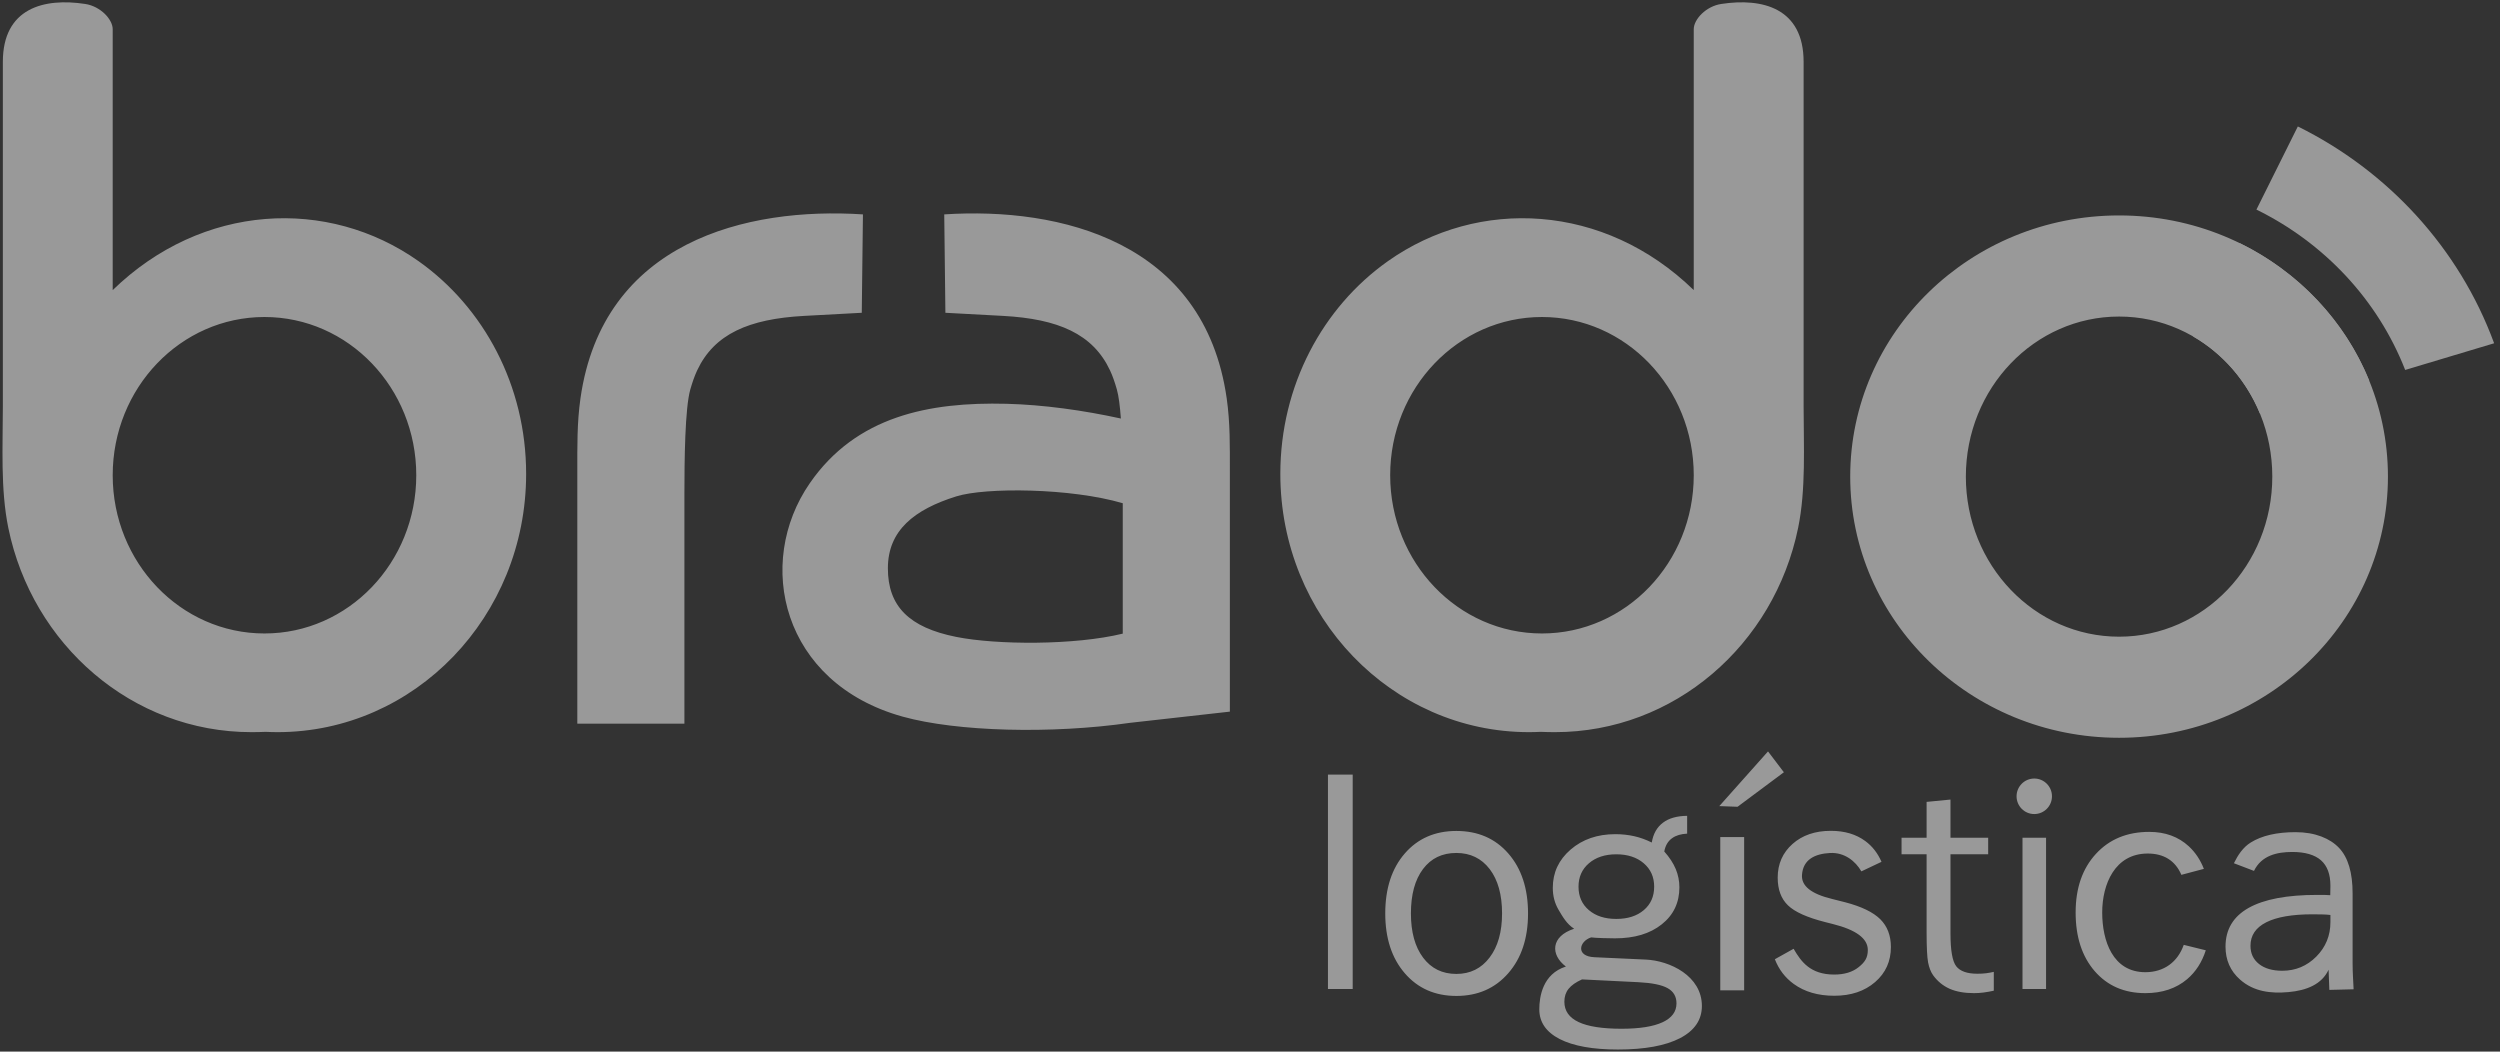 <svg width="126" height="53" viewBox="0 0 126 53" fill="none" xmlns="http://www.w3.org/2000/svg">
<rect x="0" y="0" width="126" height="53" fill="#333333" stroke="none"/>
<g opacity="0.5" clip-path="url(#clip0_482_2542)">
<path fill-rule="evenodd" clip-rule="evenodd" d="M106.802 37.184C114.286 37.184 120.352 31.291 120.352 24.021C120.352 16.751 114.286 10.858 106.802 10.858C99.318 10.858 93.251 16.751 93.251 24.021C93.251 31.291 99.318 37.184 106.802 37.184ZM106.802 32.089C111.067 32.089 114.524 28.476 114.524 24.021C114.524 19.565 111.067 15.954 106.802 15.954C102.537 15.954 99.079 19.565 99.079 24.021C99.079 28.476 102.537 32.089 106.802 32.089ZM13.986 36.9C20.907 36.9 26.517 31.072 26.517 23.883C26.517 19.438 24.386 15.492 21.098 13.165C16.533 9.934 10.191 10.237 5.68 14.621V1.472C5.68 0.977 5.068 0.318 4.296 0.2C2.218 -0.119 0.144 0.404 0.144 3.115V20.494C0.144 22.464 0.02 24.661 0.42 26.609C1.626 32.489 6.654 36.9 12.674 36.9C12.916 36.9 13.156 36.895 13.395 36.885C13.59 36.894 13.787 36.9 13.986 36.9ZM13.33 31.927C17.555 31.927 20.98 28.356 20.98 23.952C20.98 19.547 17.555 15.977 13.33 15.977C9.105 15.977 5.68 19.547 5.68 23.952C5.68 28.356 9.105 31.927 13.33 31.927ZM77.06 36.9C70.139 36.9 64.529 31.072 64.529 23.883C64.529 19.438 66.659 15.492 69.947 13.165C74.512 9.934 80.854 10.237 85.365 14.621V1.472C85.365 0.977 85.977 0.318 86.749 0.2C88.827 -0.119 90.902 0.404 90.902 3.115V20.494C90.902 22.464 91.025 24.661 90.625 26.609C89.419 32.489 84.391 36.9 78.371 36.9C78.129 36.9 77.89 36.895 77.651 36.885C77.455 36.894 77.257 36.9 77.06 36.9ZM77.715 31.927C73.49 31.927 70.065 28.356 70.065 23.952C70.065 19.547 73.49 15.977 77.715 15.977C81.94 15.977 85.365 19.547 85.365 23.952C85.365 28.356 81.94 31.927 77.715 31.927ZM43.492 10.805L43.433 15.764L40.524 15.921C37.746 16.073 35.997 16.83 35.136 18.669C34.999 18.96 34.892 19.281 34.792 19.626C34.521 20.576 34.494 23.202 34.494 24.904V36.472H29.097V23.747C29.097 22.505 29.079 21.32 29.255 20.079C30.379 12.162 37.651 10.424 43.492 10.805ZM47.59 10.805L47.648 15.764L50.558 15.921C53.335 16.073 55.085 16.83 55.946 18.669C56.083 18.96 56.19 19.281 56.289 19.626C56.383 19.953 56.447 20.477 56.492 21.094C54.596 20.679 52.589 20.399 50.728 20.351C46.827 20.252 43.153 20.972 40.816 24.351C38.028 28.38 39.398 34.423 45.498 36.119C48.23 36.878 52.992 37 56.95 36.431L61.985 35.866V23.747C61.985 22.505 62.003 21.32 61.826 20.079C60.702 12.162 53.43 10.424 47.59 10.805ZM48.194 32.1C50.233 32.508 54.171 32.527 56.587 31.935V25.362C53.963 24.592 49.67 24.555 48.194 25.018C46.08 25.681 44.749 26.732 44.749 28.642C44.749 30.552 45.815 31.625 48.194 32.1Z" fill="white"/>
<path fill-rule="evenodd" clip-rule="evenodd" d="M66.929 49.844V39.04H68.176V49.844H66.929ZM73.4 50.195C72.326 50.195 71.458 49.813 70.801 49.051C70.144 48.29 69.817 47.285 69.817 46.037C69.817 44.78 70.144 43.772 70.801 43.015C71.458 42.258 72.326 41.88 73.4 41.88C74.486 41.88 75.359 42.258 76.021 43.017C76.683 43.777 77.013 44.785 77.013 46.037C77.013 47.285 76.681 48.29 76.016 49.051C75.351 49.813 74.481 50.195 73.4 50.195ZM73.4 49.086C74.099 49.086 74.658 48.811 75.076 48.259C75.494 47.709 75.704 46.967 75.704 46.037C75.704 45.092 75.496 44.349 75.081 43.803C74.665 43.261 74.104 42.989 73.4 42.989C72.684 42.989 72.126 43.258 71.718 43.801C71.312 44.343 71.11 45.087 71.11 46.037C71.11 46.977 71.315 47.719 71.725 48.266C72.136 48.813 72.694 49.086 73.4 49.086ZM79.337 46.808C78.964 46.573 78.747 46.186 78.554 45.858C78.358 45.528 78.261 45.157 78.261 44.747C78.261 43.978 78.559 43.337 79.159 42.819C79.758 42.302 80.51 42.042 81.411 42.042C81.746 42.042 82.063 42.077 82.367 42.145C82.669 42.213 82.965 42.322 83.249 42.463C83.323 42.019 83.514 41.685 83.82 41.459C84.118 41.236 84.522 41.123 85.032 41.118V42.015C84.719 42.031 84.47 42.105 84.282 42.239C84.067 42.388 83.934 42.615 83.879 42.915C84.138 43.205 84.332 43.501 84.457 43.798C84.581 44.096 84.641 44.404 84.641 44.72C84.641 45.492 84.346 46.116 83.754 46.585C83.163 47.057 82.379 47.292 81.395 47.292C81.162 47.292 80.403 47.277 80.193 47.244C79.587 47.438 79.401 48.201 80.358 48.244L82.95 48.363C84.159 48.418 85.775 49.186 85.775 50.7C85.775 51.399 85.407 51.942 84.674 52.323C83.94 52.703 82.895 52.896 81.541 52.896C80.273 52.896 79.294 52.718 78.609 52.368C77.923 52.015 77.581 51.515 77.581 50.871C77.581 50.228 77.753 49.085 78.921 48.714C78.131 48.118 78.157 47.191 79.337 46.808ZM81.46 43.057C80.892 43.057 80.433 43.208 80.081 43.509C79.731 43.81 79.557 44.203 79.557 44.689C79.557 45.181 79.731 45.574 80.079 45.87C80.427 46.166 80.886 46.314 81.46 46.314C82.038 46.314 82.5 46.166 82.848 45.87C83.196 45.574 83.37 45.181 83.37 44.689C83.37 44.203 83.196 43.81 82.845 43.509C82.494 43.208 82.033 43.057 81.46 43.057ZM79.733 49.362C79.421 49.502 79.195 49.661 79.054 49.839C78.913 50.016 78.844 50.233 78.844 50.485C78.844 50.946 79.082 51.287 79.56 51.512C80.038 51.737 80.759 51.849 81.726 51.849C82.632 51.849 83.32 51.74 83.79 51.523C84.26 51.306 84.495 50.988 84.495 50.57C84.495 50.225 84.346 49.969 84.05 49.804C83.754 49.637 83.26 49.537 82.569 49.502L79.733 49.362ZM86.702 49.912V42.189H87.905V49.912H86.702ZM86.653 40.628L89.108 37.871L89.907 38.922L87.573 40.661L86.653 40.628ZM90.398 47.818C90.77 48.46 91.235 49.118 92.445 49.118C92.952 49.118 93.362 48.995 93.672 48.747C93.983 48.5 94.138 48.279 94.138 47.88C94.138 47.3 93.548 46.863 92.368 46.569C92.203 46.528 92.074 46.497 91.985 46.472C91.08 46.242 90.454 45.961 90.113 45.629C89.768 45.296 89.596 44.831 89.596 44.233C89.596 43.543 89.846 42.978 90.343 42.535C90.84 42.094 91.483 41.874 92.276 41.874C92.967 41.874 93.543 42.045 94.009 42.388C94.364 42.648 94.636 42.997 94.828 43.436L93.813 43.917C93.514 43.4 92.965 42.952 92.232 42.991C91.477 43.031 90.872 43.314 90.82 44.097C90.784 44.645 91.265 45.049 92.353 45.312C92.632 45.379 92.847 45.434 93 45.475C93.82 45.69 94.406 45.974 94.766 46.329C95.122 46.684 95.301 47.149 95.301 47.73C95.301 48.448 95.037 49.038 94.506 49.496C93.975 49.956 93.289 50.186 92.445 50.186C91.63 50.186 90.95 49.987 90.404 49.591C89.97 49.276 89.653 48.861 89.453 48.345L90.398 47.818ZM97.101 47.013V43.055H95.838V42.223H97.101V40.415L98.304 40.298V42.223H100.204V43.055H98.304V47.042C98.304 47.892 98.399 48.443 98.591 48.696C98.787 48.95 99.14 49.076 99.659 49.076C99.825 49.076 99.976 49.069 100.106 49.051C100.238 49.033 100.365 49.011 100.487 48.982V49.931C100.316 49.97 100.144 49.999 99.978 50.022C99.81 50.044 99.648 50.054 99.49 50.054C99.005 50.054 98.594 49.98 98.262 49.834C97.929 49.686 97.651 49.459 97.428 49.15C97.311 48.985 97.228 48.77 97.176 48.505C97.127 48.238 97.101 47.742 97.101 47.013ZM101.934 49.844V42.223H103.121V49.844H101.934ZM109.941 44.092C109.63 43.365 109.045 43.018 108.246 43.018C106.592 43.018 105.951 44.559 105.951 45.99C105.951 47.411 106.479 48.999 108.127 48.999C109.063 48.999 109.756 48.486 110.061 47.621L111.172 47.895C110.977 48.499 110.664 48.984 110.23 49.352C109.676 49.819 108.975 50.054 108.125 50.054C107.063 50.054 106.214 49.684 105.571 48.944C104.932 48.205 104.612 47.22 104.612 45.99C104.612 44.766 104.95 43.781 105.631 43.039C106.311 42.297 107.209 41.927 108.321 41.927C109.125 41.927 109.789 42.169 110.314 42.652C110.644 42.956 110.898 43.337 111.075 43.791L109.941 44.092ZM117.453 46.115C117.34 46.101 117.223 46.092 117.098 46.088C116.974 46.084 116.792 46.081 116.554 46.081C115.526 46.081 114.747 46.216 114.218 46.484C113.688 46.753 113.424 47.146 113.424 47.666C113.424 48.054 113.568 48.361 113.856 48.587C114.143 48.814 114.532 48.926 115.027 48.926C115.698 48.926 116.269 48.688 116.744 48.21C117.216 47.734 117.453 47.154 117.453 46.478V46.115ZM117.399 49.89L117.361 48.873C117.022 49.606 116.259 49.921 115.333 50.002C114.453 50.08 113.592 49.984 112.9 49.372C112.41 48.94 112.166 48.384 112.166 47.709C112.166 46.845 112.555 46.195 113.331 45.758C114.11 45.321 115.261 45.103 116.786 45.103C116.969 45.103 117.103 45.103 117.196 45.106C117.29 45.108 117.373 45.113 117.445 45.118L117.453 44.639C117.453 44.066 117.295 43.639 116.978 43.359C116.662 43.08 116.177 42.939 115.528 42.939C114.761 42.939 113.978 43.116 113.601 43.893L112.589 43.507C112.786 43.103 113.048 42.703 113.438 42.462C113.997 42.115 114.75 41.941 115.696 41.941C116.685 41.941 117.439 42.258 117.892 42.739C118.345 43.22 118.571 43.982 118.571 45.024V48.551C118.571 49.07 118.606 49.424 118.622 49.86L117.399 49.89ZM102.527 41.028C103.02 41.028 103.419 40.628 103.419 40.133C103.419 39.639 103.02 39.238 102.527 39.238C102.035 39.238 101.635 39.639 101.635 40.133C101.635 40.628 102.035 41.028 102.527 41.028Z" fill="white"/>
<path fill-rule="evenodd" clip-rule="evenodd" d="M115.811 6.373C120.352 8.617 123.942 12.507 125.704 17.301L121.221 18.645C119.836 15.1 117.125 12.233 113.724 10.563L115.811 6.373ZM119.41 19.188C118.184 16.172 115.843 13.702 112.881 12.255L110.538 16.959C112.031 17.823 113.221 19.19 113.9 20.839L119.41 19.188Z" fill="white"/>
</g>
<defs>
<clipPath id="clip0_482_2542">
<rect width="126" height="53" fill="white"/>
</clipPath>
</defs>
</svg>
